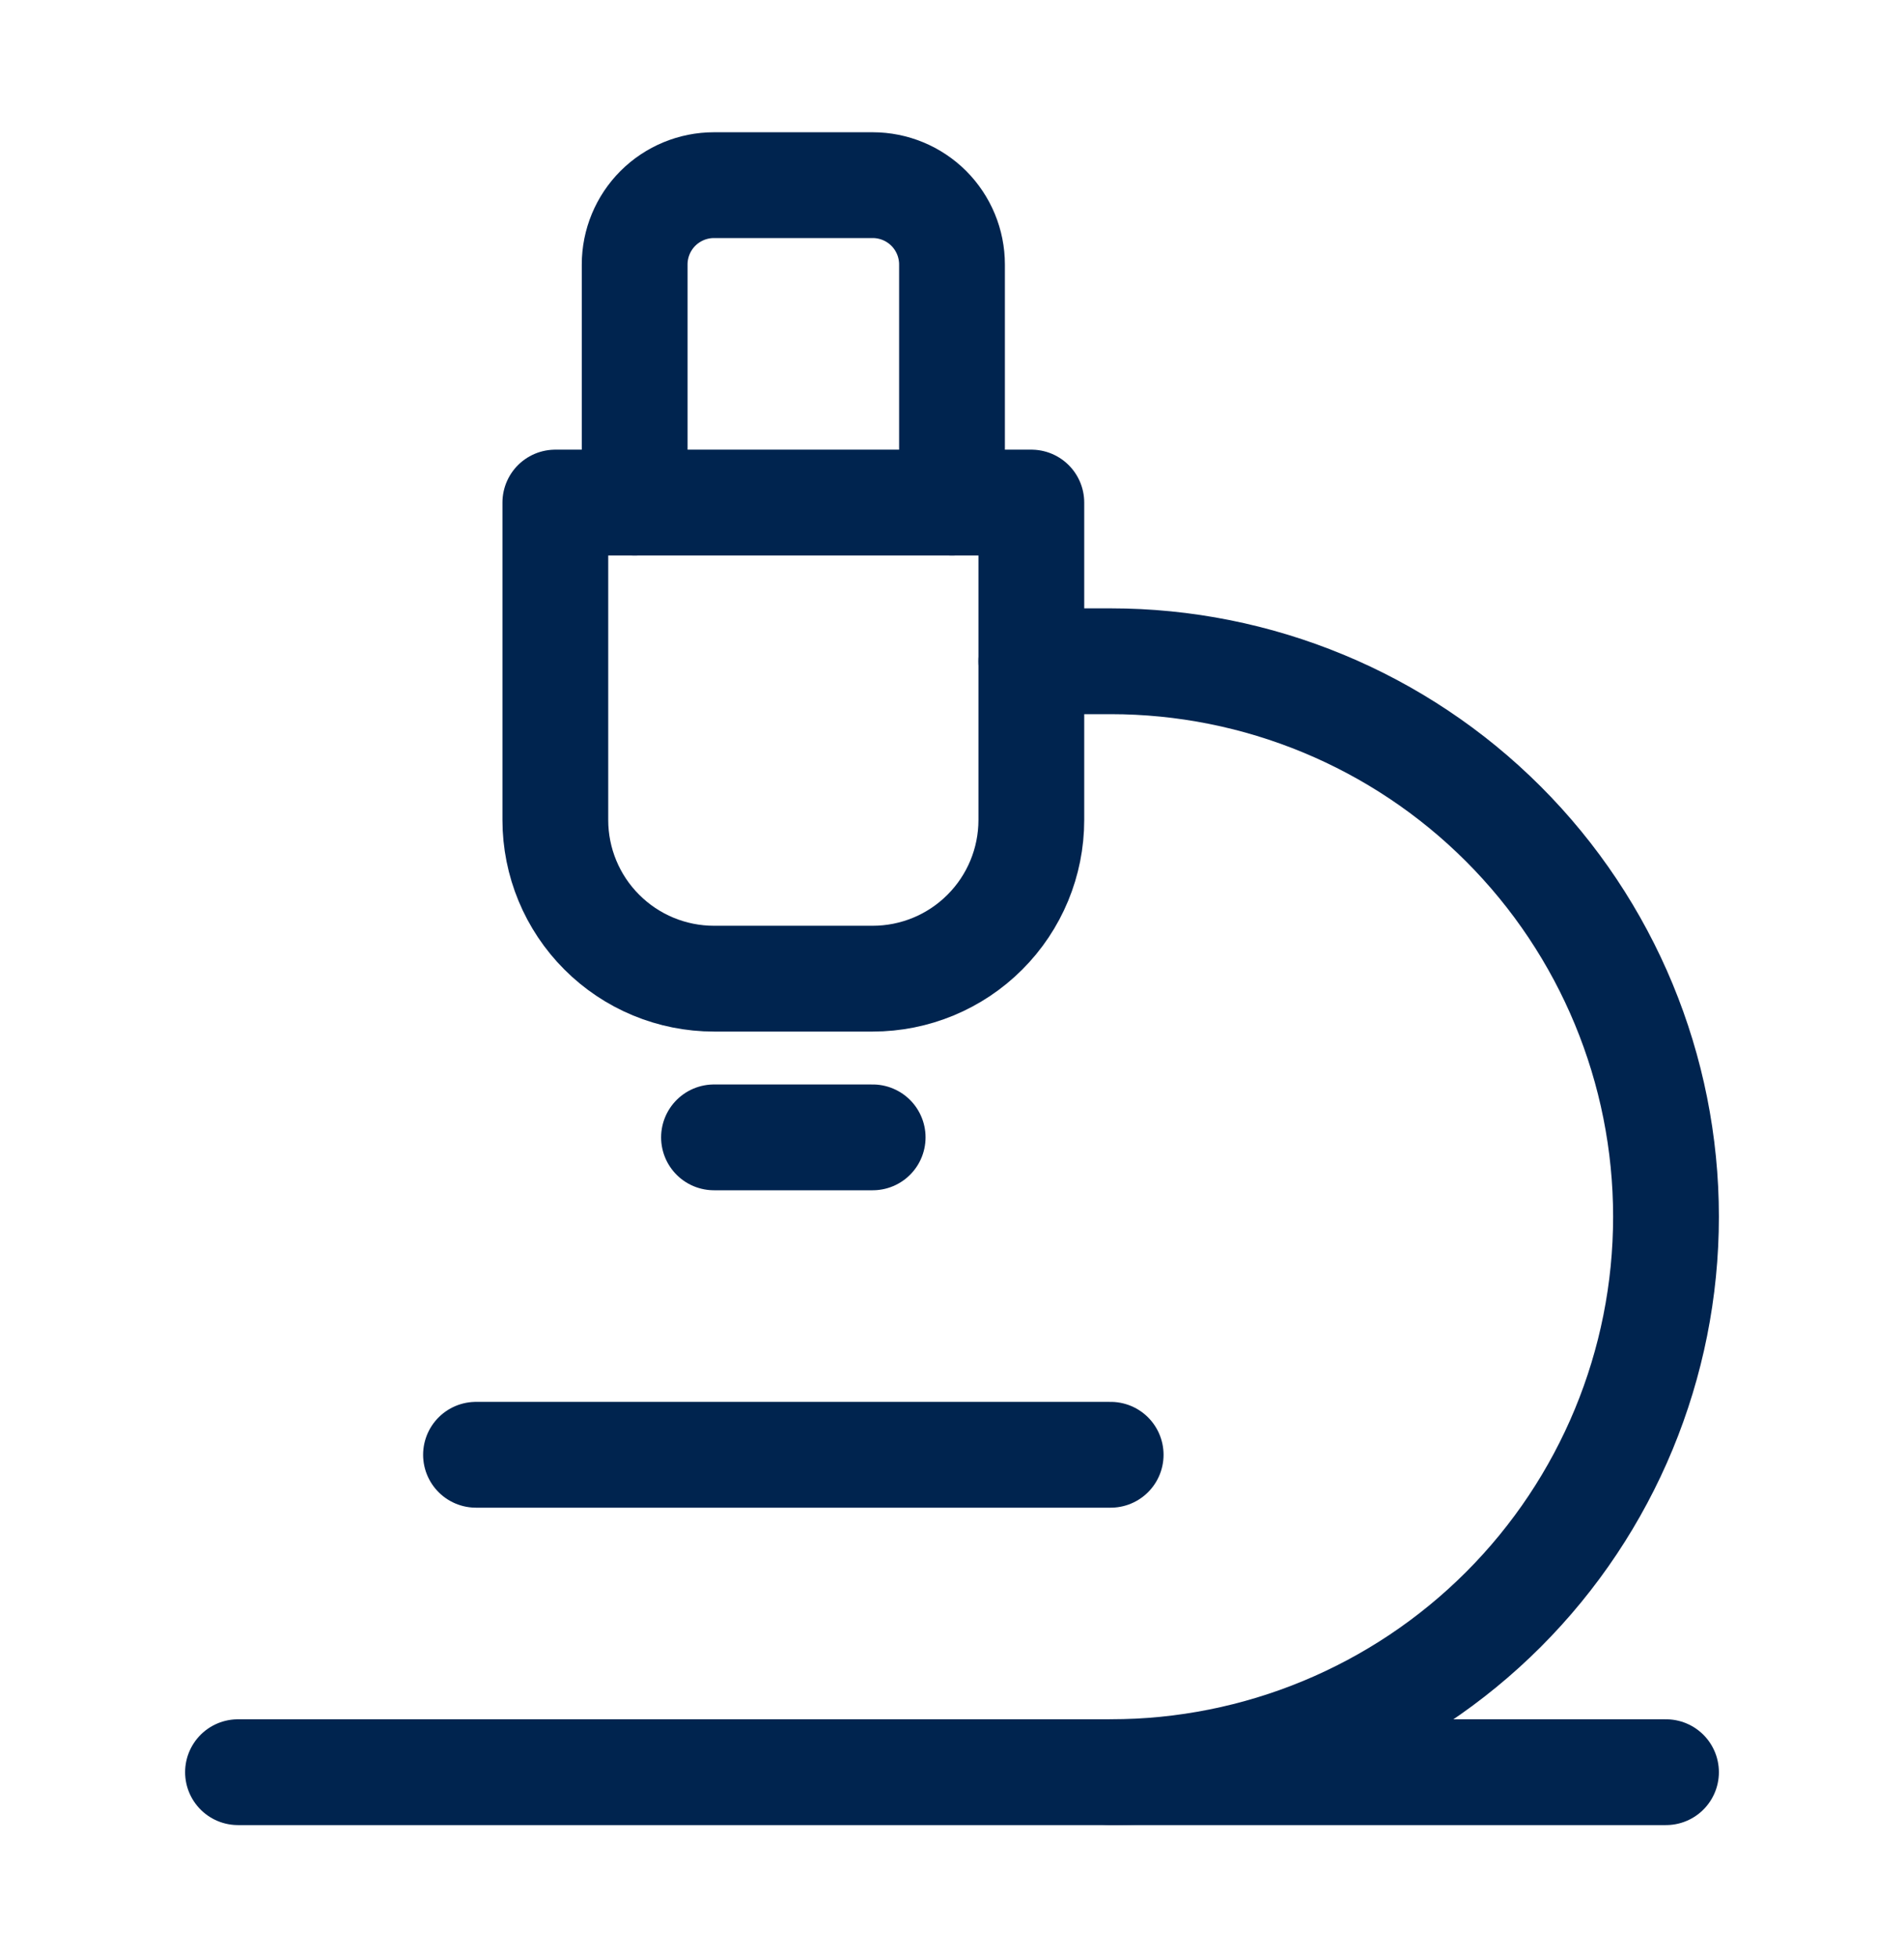 <svg width="36" height="37" viewBox="0 0 36 37" fill="none" xmlns="http://www.w3.org/2000/svg">
<path d="M9 27.5H21" stroke="#00244F" stroke-width="2" stroke-linecap="round" stroke-linejoin="round"/>
<path d="M4.5 33.5H31.5" stroke="#00244F" stroke-width="2" stroke-linecap="round" stroke-linejoin="round"/>
<path d="M21 33.5C23.785 33.5 26.456 32.394 28.425 30.425C30.394 28.456 31.5 25.785 31.5 23C31.5 20.215 30.394 17.544 28.425 15.575C26.456 13.606 23.785 12.5 21 12.5H19.5" stroke="#00244F" stroke-width="2" stroke-linecap="round" stroke-linejoin="round"/>
<path d="M13.5 21.5H16.5" stroke="#00244F" stroke-width="2" stroke-linecap="round" stroke-linejoin="round"/>
<path d="M13.5 18.5C12.704 18.5 11.941 18.184 11.379 17.621C10.816 17.059 10.5 16.296 10.5 15.5V9.5H19.5V15.5C19.5 16.296 19.184 17.059 18.621 17.621C18.059 18.184 17.296 18.5 16.5 18.5H13.5Z" stroke="#00244F" stroke-width="2" stroke-linecap="round" stroke-linejoin="round"/>
<path d="M18 9.5V5C18 4.602 17.842 4.221 17.561 3.939C17.279 3.658 16.898 3.5 16.5 3.5H13.5C13.102 3.5 12.721 3.658 12.439 3.939C12.158 4.221 12 4.602 12 5V9.5" stroke="#00244F" stroke-width="2" stroke-linecap="round" stroke-linejoin="round"/>
</svg>
